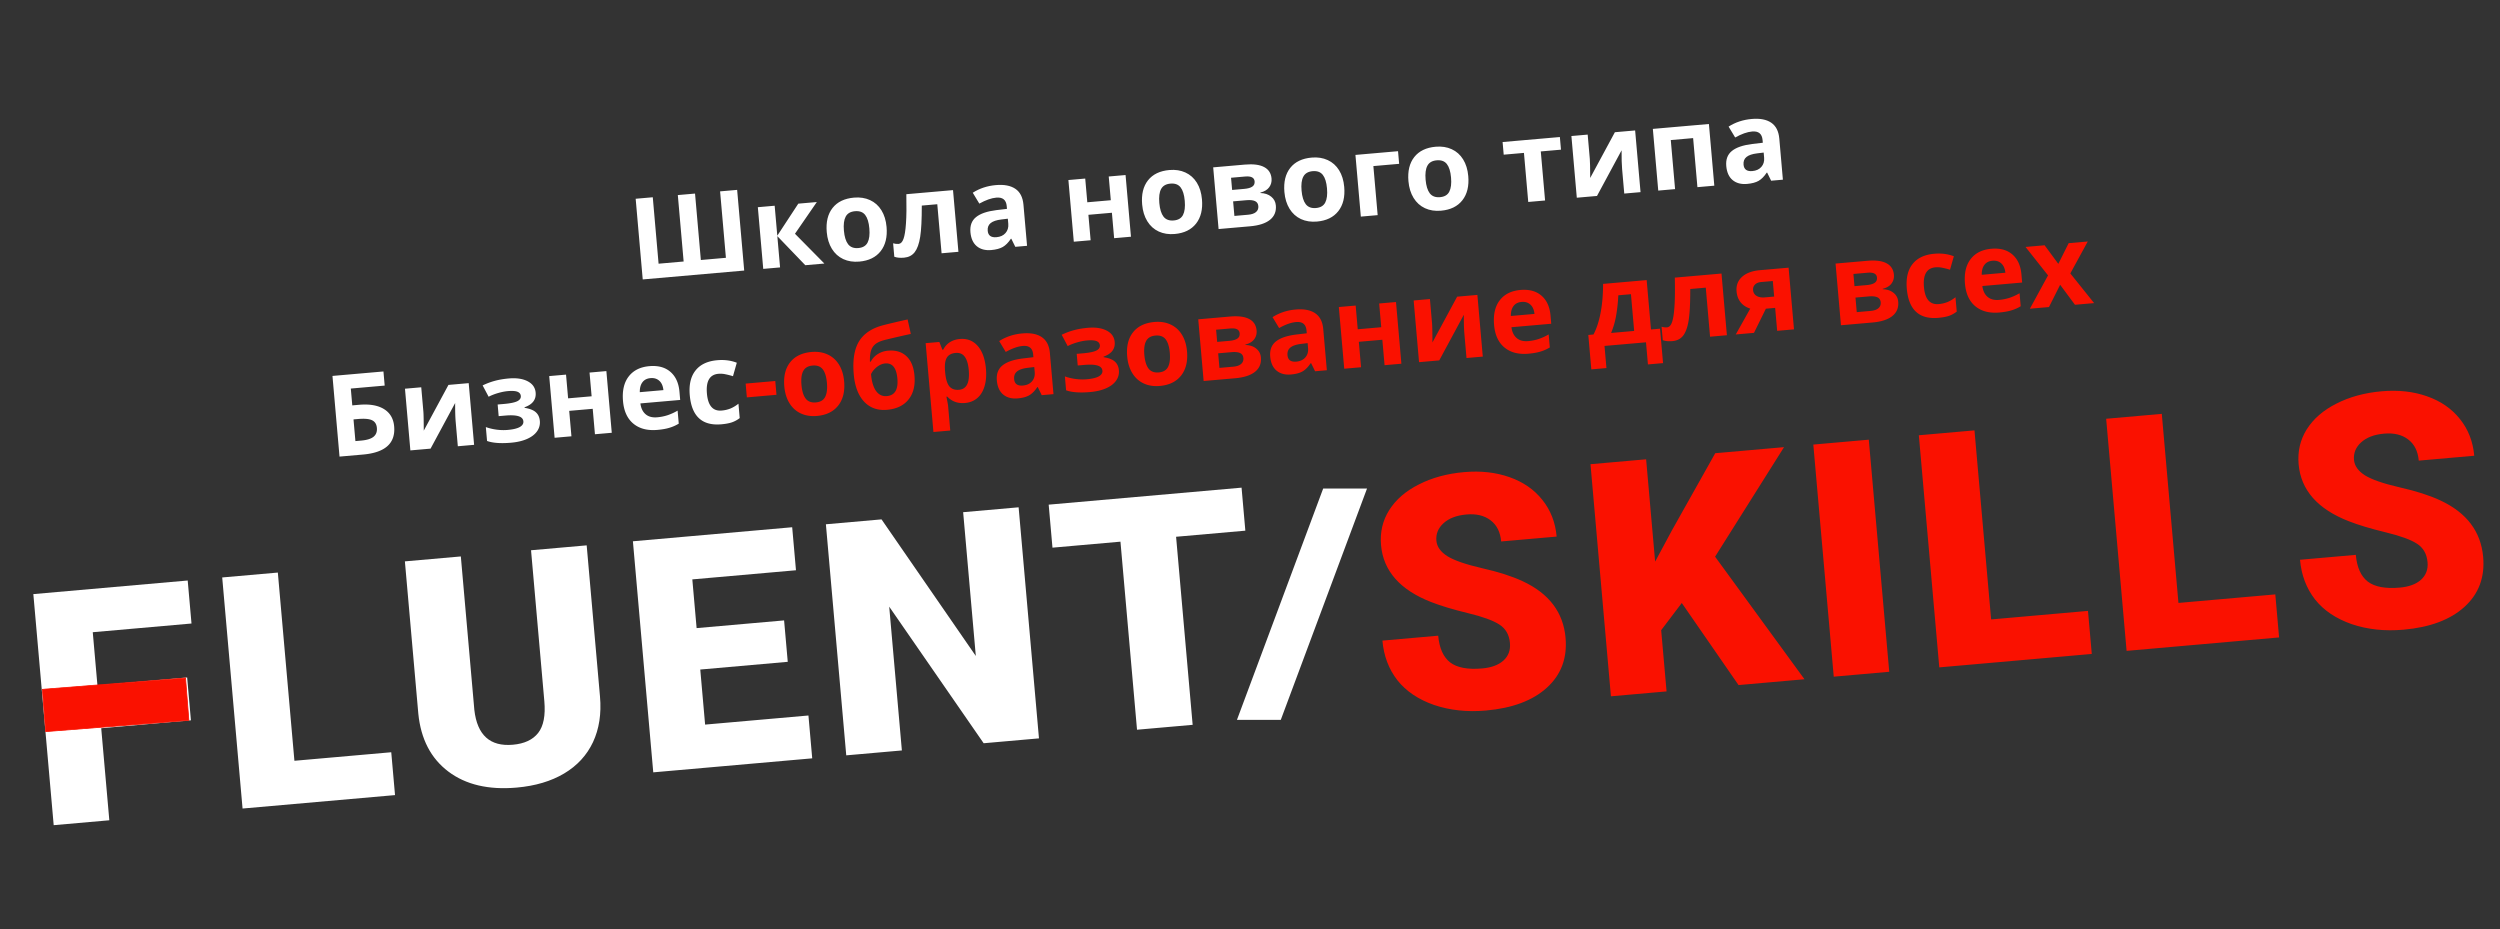 <svg width="573" height="213" fill="none" xmlns="http://www.w3.org/2000/svg"><rect width="100%" height="100%" fill="#333333" stroke="none"/><path d="M43.758 165.097l-20.56 1.812 1.858 21.097-12.75 1.123-4.665-52.961 35.381-3.117.869 9.857-22.631 1.994 1.073 12.186 20.56-1.812.865 9.821zm23.721 9.274l22.195-1.956.865 9.822-34.945 3.078-4.665-52.961 12.75-1.123 3.8 43.14zm66.987-49.376l3.053 34.665c.345 3.928-.19 7.409-1.606 10.442-1.419 3.008-3.624 5.402-6.615 7.18-2.992 1.78-6.619 2.856-10.882 3.232-6.441.567-11.662-.658-15.662-3.679-4-3.02-6.292-7.437-6.877-13.25L92.8 128.666l12.823-1.13 3.097 35.174c.656 5.783 3.6 8.443 8.831 7.982 2.64-.232 4.573-1.135 5.801-2.71 1.228-1.574 1.698-3.998 1.41-7.272l-3.048-34.592 12.751-1.123zm46.085 26.695l-20.051 1.766 1.111 12.622 23.684-2.086.865 9.82-36.434 3.211-4.665-52.961 36.507-3.217.868 9.858-23.757 2.093.984 11.166 20.051-1.766.837 9.494zm57.579 17.544l-12.677 1.117-21.648-31.304 2.903 32.956-12.749 1.123-4.666-52.961 12.751-1.124 21.61 31.307-2.902-32.955 12.713-1.12 4.665 52.961zm47.301-47.605l-15.874 1.398 3.797 43.104-12.75 1.123-3.798-43.103-15.582 1.373-.868-9.858 44.208-3.895.867 9.858z" fill="#fff"/><path d="M346.08 147.382c-.165-1.876-.961-3.279-2.384-4.209-1.401-.932-3.809-1.812-7.227-2.64-3.416-.828-6.225-1.673-8.425-2.535-7.153-2.782-10.99-7.133-11.512-13.052-.259-2.947.361-5.616 1.859-8.006 1.52-2.417 3.787-4.384 6.803-5.902 3.013-1.542 6.469-2.484 10.369-2.828 3.802-.335 7.266.047 10.39 1.147 3.148 1.097 5.669 2.839 7.563 5.225 1.893 2.361 2.982 5.162 3.268 8.402l-12.718 1.12c-.191-2.168-1.005-3.79-2.443-4.866-1.412-1.079-3.246-1.518-5.498-1.32-2.276.201-4.036.871-5.279 2.012-1.219 1.114-1.761 2.45-1.623 4.009.119 1.364.956 2.542 2.509 3.535 1.549.968 4.205 1.887 7.968 2.759 3.76.847 6.875 1.849 9.345 3.006 6.008 2.809 9.269 7.124 9.782 12.946.409 4.652-1.013 8.46-4.267 11.422-3.254 2.963-7.921 4.712-14.001 5.247-4.287.378-8.243-.047-11.865-1.274-3.602-1.254-6.405-3.143-8.409-5.666-1.982-2.55-3.127-5.579-3.436-9.087l12.789-1.127c.252 2.85 1.164 4.893 2.736 6.129 1.596 1.21 4.041 1.669 7.336 1.379 2.107-.185 3.727-.782 4.859-1.79 1.153-1.035 1.656-2.38 1.511-4.036zm39.383-9.177l-4.724 6.234 1.237 14.03-12.754 1.123-4.685-53.198 12.754-1.124 2.065 23.457 3.837-7.15 9.938-17.702 15.768-1.39-15.802 25.105 20.489 28.094-15.115 1.332-13.008-18.811zm47.55 15.767l-12.718 1.121-4.685-53.199 12.717-1.12 4.686 53.198zm23.353-11.999l22.2-1.956.869 9.866-34.952 3.079-4.687-53.199 12.753-1.123 3.817 43.333zm42.934-3.782l22.2-1.956.868 9.865-34.951 3.079-4.686-53.198 12.752-1.124 3.817 43.334zm57.091-9.338c-.165-1.876-.959-3.279-2.383-4.209-1.402-.932-3.81-1.812-7.227-2.64-3.418-.828-6.225-1.673-8.425-2.535-7.153-2.782-10.991-7.132-11.512-13.051-.259-2.948.359-5.617 1.857-8.007 1.521-2.417 3.79-4.384 6.804-5.902 3.013-1.541 6.47-2.484 10.37-2.828 3.803-.335 7.266.047 10.39 1.147 3.147 1.097 5.668 2.839 7.563 5.225 1.893 2.362 2.982 5.162 3.267 8.402l-12.718 1.12c-.19-2.168-1.004-3.79-2.441-4.866-1.414-1.078-3.246-1.518-5.5-1.32-2.276.2-4.036.871-5.278 2.012-1.22 1.114-1.761 2.45-1.624 4.009.121 1.364.957 2.542 2.508 3.535 1.55.968 4.207 1.888 7.969 2.759 3.762.847 6.876 1.849 9.346 3.006 6.008 2.809 9.268 7.125 9.781 12.946.41 4.653-1.012 8.46-4.266 11.422-3.255 2.963-7.922 4.712-14.001 5.247-4.288.378-8.242-.047-11.866-1.274-3.6-1.254-6.404-3.142-8.408-5.666-1.982-2.55-3.128-5.579-3.437-9.087l12.79-1.126c.251 2.849 1.162 4.893 2.737 6.128 1.595 1.21 4.04 1.67 7.334 1.379 2.107-.185 3.727-.782 4.858-1.79 1.154-1.034 1.658-2.38 1.512-4.036z" fill="#FA1100"/><path d="M313.322 111.97L293.553 165h-10.047l19.768-53.03h10.048z" fill="#fff"/><path d="M42.525 155.399l.762 9.695-32.813 2.593-.762-9.694 32.813-2.594z" fill="#FA1100" stroke="#FA1100" stroke-width=".178"/><path d="M80.743 92.915l1.543-.135c2.41-.21 4.317.115 5.718.978 1.4.863 2.18 2.188 2.336 3.976.337 3.853-2.04 6.002-7.133 6.448l-5.388.471-1.618-18.49 11.686-1.022.283 3.237-7.765.68.338 3.857zm.716 8.183l1.315-.115c1.324-.116 2.275-.412 2.853-.887.578-.484.83-1.156.754-2.016-.074-.852-.44-1.436-1.096-1.752-.657-.325-1.745-.42-3.262-.288l-1 .087.436 4.971zM96.55 88.766l.49 5.59c.051.59.08 2.04.087 4.351l5.658-10.486 4.642-.406 1.237 14.139-3.731.327-.493-5.64c-.088-1.004-.128-2.428-.119-4.272l-5.635 10.458-4.63.405-1.236-14.14 3.73-.326zm18.928 3.824c1.459-.127 2.481-.336 3.068-.625.595-.29.87-.692.825-1.206-.04-.456-.294-.777-.76-.966-.467-.189-1.215-.238-2.243-.148-.65.057-1.38.202-2.193.434-.803.232-1.53.516-2.181.854l-1.374-2.595a15.787 15.787 0 012.851-1.065c.93-.25 1.976-.427 3.14-.53 1.762-.153 3.204.06 4.325.642 1.121.581 1.733 1.45 1.834 2.605.139 1.593-.71 2.713-2.548 3.358l.011.126c1.18.186 2.038.523 2.573 1.011.543.48.852 1.145.927 1.996a3.48 3.48 0 01-.635 2.363c-.498.714-1.258 1.299-2.28 1.754-1.022.455-2.246.744-3.671.869-2.361.207-4.199.074-5.514-.397l-.279-3.187c.754.274 1.57.47 2.447.589a11.58 11.58 0 002.542.07c1.257-.11 2.184-.33 2.784-.664.599-.34.875-.773.83-1.296-.051-.573-.416-.966-1.097-1.178-.682-.22-1.706-.271-3.072-.152l-1.493.13-.233-2.668 1.416-.124zm14.258-6.727l.476 5.438 5.388-.471-.476-5.438 3.857-.338 1.237 14.14-3.857.337-.51-5.83-5.388.471.511 5.83-3.858.338-1.237-14.14 3.857-.337zm19.365.804c-.818.071-1.436.389-1.854.952-.419.555-.62 1.312-.604 2.27l5.413-.473c-.101-.951-.413-1.663-.939-2.135-.526-.481-1.199-.686-2.016-.614zm1.586 11.866c-2.276.199-4.11-.274-5.502-1.418-1.391-1.144-2.188-2.867-2.389-5.169-.208-2.369.222-4.25 1.29-5.643 1.075-1.403 2.658-2.195 4.749-2.378 1.998-.175 3.604.258 4.816 1.299 1.213 1.04 1.907 2.564 2.083 4.57l.163 1.873-9.118.797c.138 1.093.537 1.92 1.198 2.483.661.562 1.54.795 2.636.7a10.642 10.642 0 002.392-.478 12.135 12.135 0 002.304-1.055l.261 2.985a8.901 8.901 0 01-2.097.935c-.753.236-1.681.402-2.786.499zm14.645-1.282c-4.401.385-6.813-1.838-7.236-6.669-.21-2.403.228-4.289 1.315-5.658 1.086-1.378 2.746-2.165 4.98-2.36 1.636-.143 3.131.049 4.485.576L168 86.224a18.14 18.14 0 00-1.746-.446 5.353 5.353 0 00-1.59-.103c-2.006.175-2.885 1.688-2.636 4.538.242 2.765 1.367 4.06 3.373 3.885a7.022 7.022 0 002.036-.472 7.652 7.652 0 001.816-1.101l.288 3.3a6.22 6.22 0 01-1.825.988c-.619.207-1.413.353-2.383.438z" fill="#fff"/><path d="M171.178 91.082l-.277-3.162 6.792-.594.276 3.162-6.791.594zm12.521-2.842c.122 1.4.442 2.438.96 3.115.527.676 1.309.969 2.346.878 1.028-.09 1.735-.509 2.12-1.256.392-.756.527-1.839.404-3.247-.123-1.4-.442-2.43-.959-3.089-.516-.66-1.293-.945-2.33-.854-1.029.09-1.74.505-2.134 1.245-.395.73-.531 1.8-.407 3.208zm9.776-.855c.201 2.302-.248 4.155-1.349 5.56-1.1 1.404-2.734 2.202-4.901 2.391-1.357.119-2.58-.072-3.669-.571-1.089-.508-1.961-1.294-2.615-2.358-.654-1.064-1.046-2.339-1.176-3.822-.202-2.31.244-4.16 1.338-5.546 1.093-1.387 2.732-2.176 4.915-2.368 1.358-.118 2.581.072 3.67.572 1.088.5 1.959 1.277 2.612 2.333.653 1.055 1.045 2.325 1.175 3.81zm2.206-1.582c-.284-3.246.116-5.762 1.2-7.547 1.092-1.795 2.93-3.03 5.513-3.707 1.254-.33 3.131-.775 5.63-1.334l.737 3.326c-1.085.222-3.004.662-5.759 1.32-1.048.26-1.818.583-2.311.966-.493.383-.843.898-1.05 1.545-.199.646-.282 1.49-.25 2.532l.19-.016c.386-.73.93-1.314 1.631-1.749a5.185 5.185 0 012.316-.763c1.745-.153 3.15.264 4.213 1.25 1.062.977 1.681 2.46 1.855 4.45.201 2.294-.259 4.131-1.378 5.512-1.112 1.372-2.747 2.152-4.906 2.34-2.158.19-3.912-.434-5.261-1.871-1.342-1.446-2.131-3.53-2.37-6.254zm7.585 4.982c1.83-.16 2.635-1.5 2.414-4.022-.215-2.453-1.148-3.608-2.801-3.463-.455.04-.901.185-1.338.436-.429.25-.817.564-1.166.943-.342.37-.586.735-.733 1.096.15 1.712.539 2.999 1.166 3.861.627.855 1.447 1.237 2.458 1.149zm17.916 1.58c-1.661.145-3.016-.343-4.066-1.466l-.202.017c.238 1.169.365 1.846.382 2.031l.501 5.73-3.857.337-1.782-20.362 3.136-.274.704 1.786.178-.015c.779-1.479 2.054-2.296 3.825-2.45 1.669-.147 3.033.384 4.09 1.591 1.057 1.208 1.686 2.958 1.887 5.251.132 1.51.023 2.84-.326 3.992-.342 1.152-.895 2.054-1.662 2.707-.767.654-1.703 1.029-2.808 1.125zm-2.15-11.472c-.953.083-1.623.44-2.01 1.068-.387.62-.53 1.605-.429 2.956l.036.417c.133 1.517.452 2.586.956 3.204.513.618 1.258.884 2.236.799 1.729-.152 2.468-1.652 2.219-4.502-.122-1.391-.428-2.414-.918-3.067-.483-.663-1.18-.955-2.09-.875zm19.733 9.679l-.914-1.857-.102.009c-.577.874-1.198 1.502-1.861 1.883-.656.372-1.536.606-2.64.703-1.358.118-2.462-.176-3.314-.883-.844-.708-1.329-1.778-1.454-3.212-.131-1.5.295-2.65 1.278-3.45.991-.81 2.542-1.344 4.652-1.605l2.446-.29-.054-.62c-.125-1.434-.922-2.086-2.389-1.958-1.129.099-2.427.557-3.894 1.373l-1.505-2.493c1.553-.994 3.32-1.578 5.301-1.751 1.897-.166 3.388.12 4.472.857 1.084.738 1.7 1.95 1.847 3.636l.825 9.422-2.694.236zm-1.712-6.451l-1.488.18c-1.118.132-1.935.408-2.451.827-.515.419-.74 1.007-.673 1.766.095 1.088.766 1.577 2.014 1.468.894-.078 1.584-.398 2.07-.958.495-.562.705-1.269.63-2.12l-.102-1.163zm11.144-3.142c1.459-.127 2.481-.336 3.067-.625.595-.29.87-.692.825-1.207-.04-.455-.293-.777-.76-.965-.467-.189-1.214-.238-2.243-.148-.649.057-1.38.201-2.192.434-.804.232-1.531.516-2.181.853l-1.374-2.594c.97-.467 1.92-.822 2.851-1.065.929-.251 1.976-.428 3.139-.53 1.762-.154 3.204.06 4.326.642 1.121.581 1.732 1.45 1.833 2.605.14 1.593-.71 2.712-2.548 3.358l.011.126c1.18.186 2.038.523 2.574 1.011.543.48.852 1.145.926 1.996a3.479 3.479 0 01-.634 2.362c-.498.715-1.258 1.3-2.281 1.755-1.022.454-2.245.744-3.67.869-2.361.206-4.199.074-5.515-.397l-.279-3.187c.755.274 1.571.47 2.448.588a11.58 11.58 0 002.542.071c1.256-.11 2.184-.331 2.784-.664.599-.341.875-.773.829-1.296-.05-.573-.416-.966-1.097-1.178-.682-.221-1.706-.272-3.072-.152l-1.492.13-.234-2.668 1.417-.124zm14.09.386c.123 1.4.443 2.438.961 3.114.526.677 1.308.97 2.345.879 1.029-.09 1.736-.51 2.12-1.257.393-.756.528-1.838.404-3.246-.122-1.4-.442-2.43-.958-3.09-.517-.66-1.293-.944-2.33-.853-1.029.09-1.74.504-2.134 1.244-.395.731-.531 1.8-.408 3.209zm9.776-.855c.202 2.301-.248 4.154-1.348 5.56-1.101 1.404-2.734 2.2-4.901 2.39-1.358.12-2.581-.071-3.67-.57-1.089-.508-1.961-1.295-2.614-2.359-.654-1.064-1.046-2.338-1.176-3.822-.202-2.31.243-4.159 1.337-5.546 1.094-1.387 2.732-2.176 4.916-2.367 1.357-.119 2.58.072 3.669.571 1.089.5 1.96 1.277 2.613 2.333.653 1.056 1.044 2.326 1.174 3.81zm15.947-4.76c.066.759-.117 1.429-.551 2.01-.425.573-1.095.976-2.009 1.209l.009.101c1.013.03 1.836.307 2.468.829.64.513.996 1.187 1.069 2.022.12 1.374-.328 2.471-1.343 3.29-1.017.812-2.528 1.305-4.535 1.48l-7.247.635-1.237-14.14 7.247-.634c1.939-.17 3.417.02 4.433.568 1.024.54 1.59 1.416 1.696 2.63zm-3.028 6.318c-.049-.556-.299-.938-.75-1.145-.453-.215-1.109-.285-1.969-.21l-3.06.268.292 3.339 3.137-.275c.817-.071 1.424-.277 1.819-.618.402-.35.579-.802.531-1.359zm-.853-5.673c-.076-.86-.796-1.23-2.162-1.11l-3.238.283.245 2.795 2.795-.245c.818-.071 1.427-.243 1.828-.516s.578-.675.532-1.207zm17.289 8.696l-.914-1.857-.101.008c-.578.875-1.199 1.503-1.862 1.884-.655.371-1.536.605-2.64.702-1.358.119-2.462-.175-3.314-.882-.844-.708-1.328-1.779-1.454-3.212-.131-1.5.295-2.651 1.279-3.45.991-.81 2.541-1.345 4.651-1.606l2.447-.29-.055-.62c-.125-1.433-.921-2.086-2.388-1.957-1.13.098-2.428.556-3.894 1.373l-1.506-2.494c1.553-.994 3.32-1.578 5.301-1.75 1.897-.167 3.388.12 4.472.857 1.084.738 1.7 1.95 1.847 3.636l.825 9.422-2.694.236zm-1.711-6.452l-1.488.181c-1.119.132-1.936.407-2.451.826-.516.42-.74 1.008-.674 1.767.095 1.088.767 1.577 2.015 1.468.893-.079 1.583-.398 2.069-.959.495-.561.705-1.268.63-2.12l-.101-1.163zm11.009-8.61l.476 5.439 5.387-.472-.476-5.438 3.858-.337 1.237 14.139-3.857.338-.51-5.83-5.388.47.51 5.83-3.857.338-1.238-14.139 3.858-.337zm17.023-1.489l.489 5.59c.051.59.081 2.04.087 4.35l5.659-10.485 4.641-.406 1.237 14.139-3.73.326-.494-5.64c-.088-1.004-.127-2.427-.119-4.272l-5.635 10.459-4.629.405-1.237-14.14 3.731-.326zm21.008.66c-.818.072-1.436.389-1.853.952-.419.555-.621 1.312-.605 2.27l5.413-.473c-.1-.951-.413-1.663-.938-2.135-.527-.481-1.199-.685-2.017-.614zm1.587 11.866c-2.277.2-4.111-.273-5.502-1.418-1.392-1.144-2.188-2.867-2.39-5.168-.207-2.37.223-4.25 1.291-5.644 1.075-1.403 2.658-2.195 4.749-2.378 1.998-.175 3.603.258 4.816 1.299 1.212 1.04 1.907 2.564 2.082 4.571l.164 1.872-9.119.798c.139 1.092.538 1.92 1.199 2.482.661.562 1.539.795 2.635.7a10.651 10.651 0 002.393-.477 12.122 12.122 0 002.303-1.056l.261 2.985a8.897 8.897 0 01-2.097.935c-.752.236-1.681.402-2.785.499zm24.215-5.216l-.737-8.422-2.896.253a36.9 36.9 0 01-.482 4.54 18.235 18.235 0 01-1.171 4.092l5.286-.463zm6.622 7.373l-3.465.303-.444-5.07-9.51.831.444 5.072-3.466.303-.69-7.892 1.188-.104c.7-1.327 1.24-2.971 1.62-4.933.381-1.962.573-4.184.577-6.665l9.991-.874.991 11.32 2.074-.182.69 7.891zm14.632-6.39l-3.858.338-.983-11.244-3.554.311c.007 3.186-.116 5.575-.367 7.169-.252 1.585-.672 2.756-1.26 3.513-.58.747-1.393 1.166-2.439 1.258-.893.078-1.639.008-2.236-.212l-.27-3.086c.428.132.849.18 1.262.145.48-.043.851-.423 1.111-1.143.268-.72.458-1.896.57-3.529.12-1.641.149-3.882.087-6.723l10.699-.936 1.238 14.139zm6.209-.543l-4.173.365 3.317-5.923c-.943-.3-1.683-.787-2.217-1.463-.527-.676-.833-1.499-.917-2.468-.12-1.366.296-2.482 1.249-3.347.96-.865 2.326-1.376 4.097-1.53l6.576-.576 1.238 14.14-3.858.337-.46-5.261-2.125.186-2.727 5.54zm-.207-9.795c.052.59.324 1.034.818 1.33.492.289 1.114.4 1.864.334l2.15-.188-.312-3.566-2.643.231c-.633.055-1.117.255-1.452.599-.327.334-.469.754-.425 1.26zm32.278-3.525c.066.76-.117 1.43-.551 2.011-.425.573-1.095.975-2.009 1.208l.008.101c1.014.03 1.837.307 2.469.83.639.512.996 1.186 1.069 2.021.12 1.374-.328 2.471-1.343 3.29-1.017.812-2.528 1.305-4.535 1.48l-7.247.635-1.237-14.14 7.247-.633c1.939-.17 3.417.02 4.433.567 1.024.54 1.59 1.416 1.696 2.63zm-3.028 6.319c-.049-.557-.299-.939-.75-1.145-.453-.216-1.109-.286-1.969-.21l-3.06.267.292 3.339 3.136-.275c.818-.071 1.425-.277 1.82-.617.402-.35.579-.803.531-1.36zm-.854-5.673c-.075-.86-.795-1.23-2.161-1.111l-3.238.283.245 2.795 2.795-.244c.817-.072 1.427-.244 1.828-.517s.578-.675.531-1.206zm14.075 9.231c-4.402.385-6.814-1.838-7.236-6.67-.211-2.402.228-4.288 1.314-5.658 1.086-1.377 2.746-2.164 4.98-2.36 1.636-.143 3.131.05 4.486.576l-.877 3.085a18.114 18.114 0 00-1.747-.446 5.345 5.345 0 00-1.589-.104c-2.007.176-2.886 1.689-2.636 4.538.242 2.766 1.366 4.06 3.373 3.885a7.033 7.033 0 002.036-.47 7.667 7.667 0 001.815-1.103l.289 3.301c-.59.451-1.198.78-1.825.988-.619.207-1.414.353-2.383.438zm12.401-13.09c-.818.072-1.436.39-1.854.953-.419.555-.62 1.311-.604 2.27l5.413-.474c-.1-.95-.413-1.663-.939-2.135-.526-.48-1.198-.685-2.016-.614zm1.586 11.866c-2.276.2-4.11-.273-5.502-1.417-1.391-1.144-2.188-2.867-2.389-5.169-.208-2.37.223-4.25 1.29-5.644 1.075-1.402 2.658-2.195 4.749-2.378 1.999-.175 3.604.258 4.816 1.3 1.213 1.04 1.907 2.564 2.083 4.57l.163 1.872-9.118.798c.138 1.092.538 1.92 1.198 2.482.661.563 1.54.796 2.636.7a10.637 10.637 0 002.392-.477 12.13 12.13 0 002.304-1.055l.261 2.984a8.897 8.897 0 01-2.097.936c-.753.236-1.681.402-2.786.498zm11.146-8.506l-5.159-6.52 4.376-.383 3.139 4.262 2.375-4.744 4.376-.383-3.998 7.32 5.451 6.8-4.389.384-3.396-4.583-2.561 5.105-4.376.382 4.162-7.64z" fill="#FA1100"/><path d="M160.637 59.592l5.742-.503-1.333-15.227 3.908-.342 1.618 18.49-23.258 2.035-1.618-18.49 3.921-.343 1.332 15.227 5.742-.502-1.333-15.227 3.946-.345 1.333 15.227zm22.331-12.914l4.25-.372-5.01 7.27 6.74 6.827-4.376.382-6.407-6.665.628 7.171-3.858.338-1.237-14.14 3.857-.337.601 6.867 4.812-7.34zm10.456 6.184c.122 1.4.443 2.438.961 3.114.526.676 1.308.97 2.345.878 1.029-.09 1.735-.508 2.12-1.256.393-.756.527-1.838.404-3.246-.122-1.4-.442-2.43-.958-3.09-.517-.66-1.294-.944-2.331-.854-1.028.09-1.74.505-2.134 1.245-.394.731-.53 1.8-.407 3.209zm9.776-.856c.202 2.302-.248 4.155-1.348 5.56-1.101 1.405-2.735 2.202-4.901 2.391-1.358.12-2.581-.071-3.67-.57-1.089-.509-1.961-1.295-2.615-2.359-.654-1.064-1.045-2.338-1.175-3.822-.202-2.31.243-4.159 1.337-5.546 1.093-1.387 2.732-2.176 4.916-2.367 1.357-.119 2.58.071 3.669.57 1.089.5 1.96 1.278 2.613 2.334s1.044 2.325 1.174 3.81zm16.468 5.709l-3.858.337-.984-11.243-3.553.311c.007 3.186-.116 5.575-.367 7.169-.252 1.585-.672 2.756-1.26 3.513-.58.747-1.393 1.166-2.439 1.258-.893.078-1.639.007-2.236-.212l-.27-3.086c.428.132.849.18 1.262.144.48-.042.851-.422 1.11-1.142.269-.72.459-1.896.571-3.529.12-1.641.149-3.883.087-6.723l10.699-.936 1.238 14.139zm13.039-1.14l-.915-1.858-.101.009c-.577.875-1.198 1.502-1.861 1.883-.656.372-1.536.606-2.64.703-1.358.119-2.463-.176-3.315-.883-.843-.708-1.328-1.778-1.453-3.211-.131-1.501.295-2.652 1.278-3.451.991-.809 2.542-1.344 4.651-1.605l2.447-.29-.054-.62c-.125-1.434-.922-2.086-2.389-1.958-1.13.1-2.428.557-3.894 1.373l-1.505-2.493c1.553-.994 3.32-1.578 5.301-1.751 1.897-.166 3.388.12 4.472.858 1.084.737 1.699 1.95 1.847 3.636l.825 9.422-2.694.235zm-1.712-6.452l-1.488.18c-1.118.133-1.935.408-2.451.827-.515.419-.74 1.008-.673 1.767.095 1.087.766 1.576 2.014 1.467.894-.078 1.584-.397 2.07-.958.495-.562.705-1.268.63-2.12l-.102-1.163zm17.738-9.198l.475 5.438 5.388-.472-.476-5.438 3.858-.337 1.237 14.139-3.857.337-.511-5.83-5.387.472.51 5.83-3.857.337-1.238-14.139 3.858-.337zm16.981 5.612c.123 1.4.443 2.438.961 3.115.526.676 1.308.968 2.345.878 1.029-.09 1.736-.509 2.12-1.256.393-.757.528-1.839.405-3.247-.123-1.4-.442-2.43-.959-3.09-.517-.66-1.293-.944-2.33-.853-1.029.09-1.74.505-2.134 1.244-.395.731-.531 1.801-.408 3.21zm9.776-.855c.202 2.302-.248 4.155-1.348 5.56-1.101 1.404-2.734 2.201-4.901 2.39-1.358.12-2.581-.07-3.669-.57-1.09-.508-1.962-1.294-2.615-2.358-.654-1.065-1.046-2.339-1.176-3.823-.202-2.31.244-4.159 1.337-5.546 1.094-1.387 2.732-2.176 4.916-2.367 1.357-.119 2.58.072 3.669.571 1.089.5 1.96 1.277 2.613 2.333.653 1.056 1.045 2.326 1.174 3.81zm15.947-4.76c.066.76-.117 1.43-.55 2.011-.426.572-1.096.975-2.01 1.208l.009.101c1.013.03 1.836.307 2.468.83.64.513.996 1.186 1.069 2.021.12 1.375-.327 2.471-1.343 3.291-1.017.811-2.528 1.304-4.535 1.48l-7.247.634-1.237-14.14 7.247-.633c1.939-.17 3.417.02 4.433.567 1.024.54 1.59 1.416 1.696 2.63zm-3.028 6.319c-.049-.557-.299-.939-.75-1.145-.452-.216-1.108-.286-1.968-.21l-3.061.267.292 3.339 3.137-.274c.817-.072 1.424-.278 1.819-.618.403-.35.58-.803.531-1.36zm-.853-5.673c-.076-.86-.796-1.23-2.162-1.111l-3.238.283.245 2.795 2.795-.244c.818-.072 1.427-.244 1.828-.517s.578-.675.532-1.206zm10.762 2.117c.123 1.4.443 2.438.961 3.114.526.676 1.308.97 2.345.878 1.029-.09 1.736-.508 2.12-1.256.393-.756.528-1.838.405-3.246-.123-1.4-.442-2.43-.959-3.09-.517-.66-1.293-.944-2.33-.854-1.029.09-1.74.505-2.134 1.245-.395.731-.531 1.8-.408 3.209zm9.776-.856c.202 2.302-.248 4.155-1.348 5.56-1.101 1.405-2.734 2.202-4.901 2.391-1.358.119-2.581-.071-3.669-.57-1.09-.509-1.962-1.295-2.615-2.359-.654-1.064-1.046-2.338-1.176-3.822-.202-2.31.244-4.159 1.337-5.546 1.094-1.387 2.732-2.176 4.916-2.367 1.357-.119 2.58.071 3.669.57 1.089.5 1.96 1.278 2.613 2.334s1.045 2.325 1.174 3.81zm12.334-8.177l.254 2.896-5.906.517.984 11.243-3.858.337-1.237-14.139 9.763-.854zm6.321 6.545c.122 1.4.442 2.438.96 3.115.527.676 1.309.969 2.346.878 1.028-.09 1.735-.509 2.12-1.256.393-.756.527-1.839.404-3.247-.123-1.4-.442-2.43-.959-3.09-.516-.66-1.293-.944-2.33-.853-1.029.09-1.74.505-2.134 1.245-.395.73-.531 1.8-.407 3.208zm9.776-.855c.201 2.302-.248 4.155-1.349 5.56-1.1 1.404-2.734 2.201-4.901 2.39-1.357.12-2.58-.07-3.669-.57-1.089-.508-1.961-1.294-2.615-2.358-.654-1.065-1.046-2.339-1.176-3.823-.202-2.31.244-4.158 1.338-5.545 1.093-1.388 2.732-2.177 4.915-2.368 1.358-.118 2.581.072 3.67.572 1.088.499 1.959 1.277 2.612 2.332.653 1.056 1.045 2.326 1.175 3.81zm20.997-8.935l.254 2.896-4.629.405.984 11.243-3.858.337-.984-11.243-4.641.406-.253-2.896 13.127-1.148zm6.374-.558l.489 5.59c.052.59.081 2.04.088 4.35l5.658-10.486 4.642-.405 1.237 14.139-3.731.326-.494-5.64c-.087-1.004-.127-2.428-.118-4.272l-5.636 10.459-4.628.405-1.238-14.14 3.731-.326zm27.786-2.43l1.237 14.138-3.87.339-.984-11.243-5.122.448.984 11.243-3.857.338-1.238-14.14 12.85-1.124zm14.263 12.999l-.914-1.857-.101.009c-.578.874-1.198 1.502-1.862 1.883-.655.371-1.535.606-2.64.702-1.357.12-2.462-.175-3.314-.882-.844-.708-1.328-1.779-1.453-3.212-.132-1.5.294-2.65 1.278-3.45.991-.81 2.541-1.344 4.651-1.605l2.447-.291-.054-.62c-.126-1.433-.922-2.085-2.389-1.957-1.13.099-2.428.556-3.894 1.373l-1.506-2.494c1.553-.994 3.32-1.577 5.302-1.75 1.897-.167 3.387.12 4.471.857 1.084.738 1.7 1.95 1.848 3.636l.824 9.422-2.694.236zm-1.711-6.452l-1.488.181c-1.118.132-1.935.408-2.451.827-.516.418-.74 1.007-.674 1.766.095 1.088.767 1.577 2.015 1.468.893-.078 1.583-.398 2.07-.959.494-.561.704-1.268.63-2.12l-.102-1.163z" fill="#fff"/></svg>